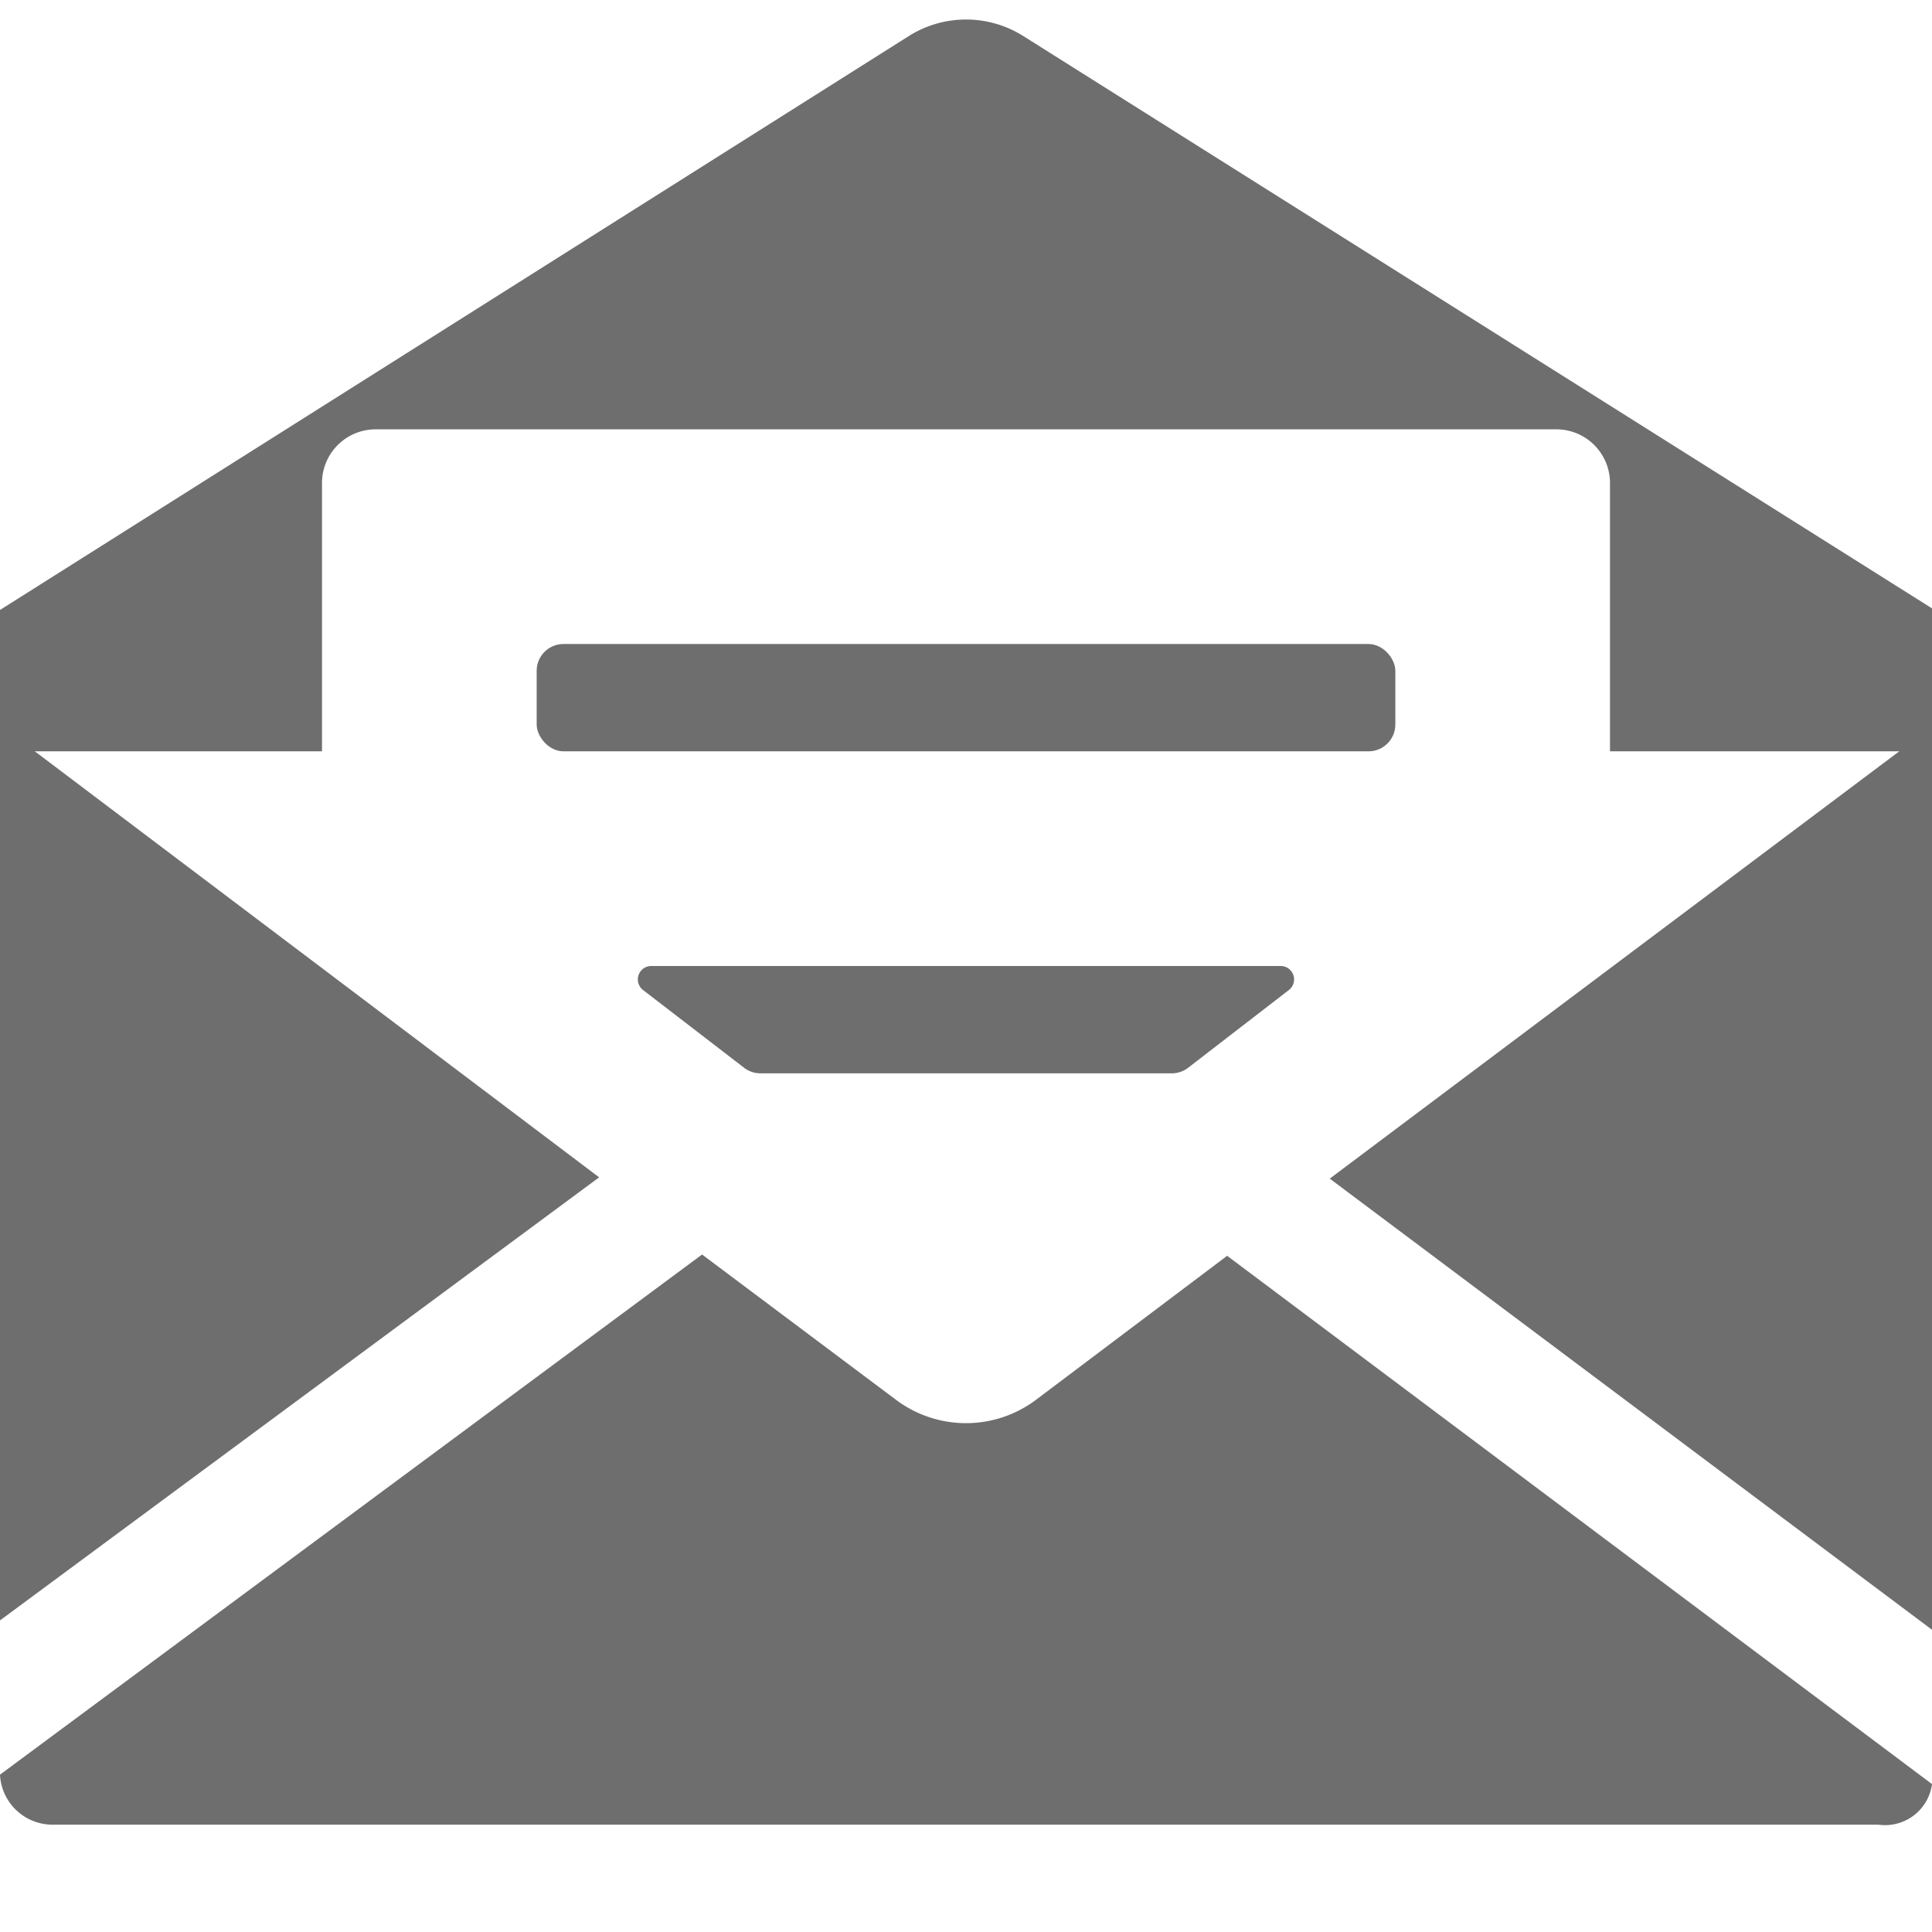 <svg xmlns="http://www.w3.org/2000/svg" height="18" viewBox="0 0 18 18" width="18">
  <defs>
    <style>
      .a {
        fill: #6E6E6E;
      }
    </style>
  </defs>
  <title>S Subscribe 18 N</title>
  <rect id="Canvas" fill="#ff13dc" opacity="0" width="18" height="18" /><polygon class="a" points="12.389 10.981 18 15.184 18 8.667 18 6.771 12.389 10.981" />
  <path class="a" d="M11.433,11.7,9.645,13.047a1.086,1.086,0,0,1-1.29,0L6.541,11.688,0,16.534A.49.49,0,0,0,.5,17h17a.442.442,0,0,0,.5-.376L18,16.622Z" />
  <polygon class="a" points="5.582 10.969 0 6.755 0 8.667 0 15.097 5.582 10.969" />
  <path class="a" d="M9.534.336a1,1,0,0,0-1.067,0L0,5.683V7H3V4.5A.5.5,0,0,1,3.5,4h11a.5.5,0,0,1,.5.5V7h3V5.668Z" />
  <rect class="a" height="1" rx="0.25" width="8" x="5" y="6" />
  <path class="a" d="M10.915,10H7.085a.25.25,0,0,1-.15-.05l-.941-.724A.125.125,0,0,1,6.067,9h5.865a.125.125,0,0,1,.076.224l-.941.726A.25.25,0,0,1,10.915,10Z" />
</svg>